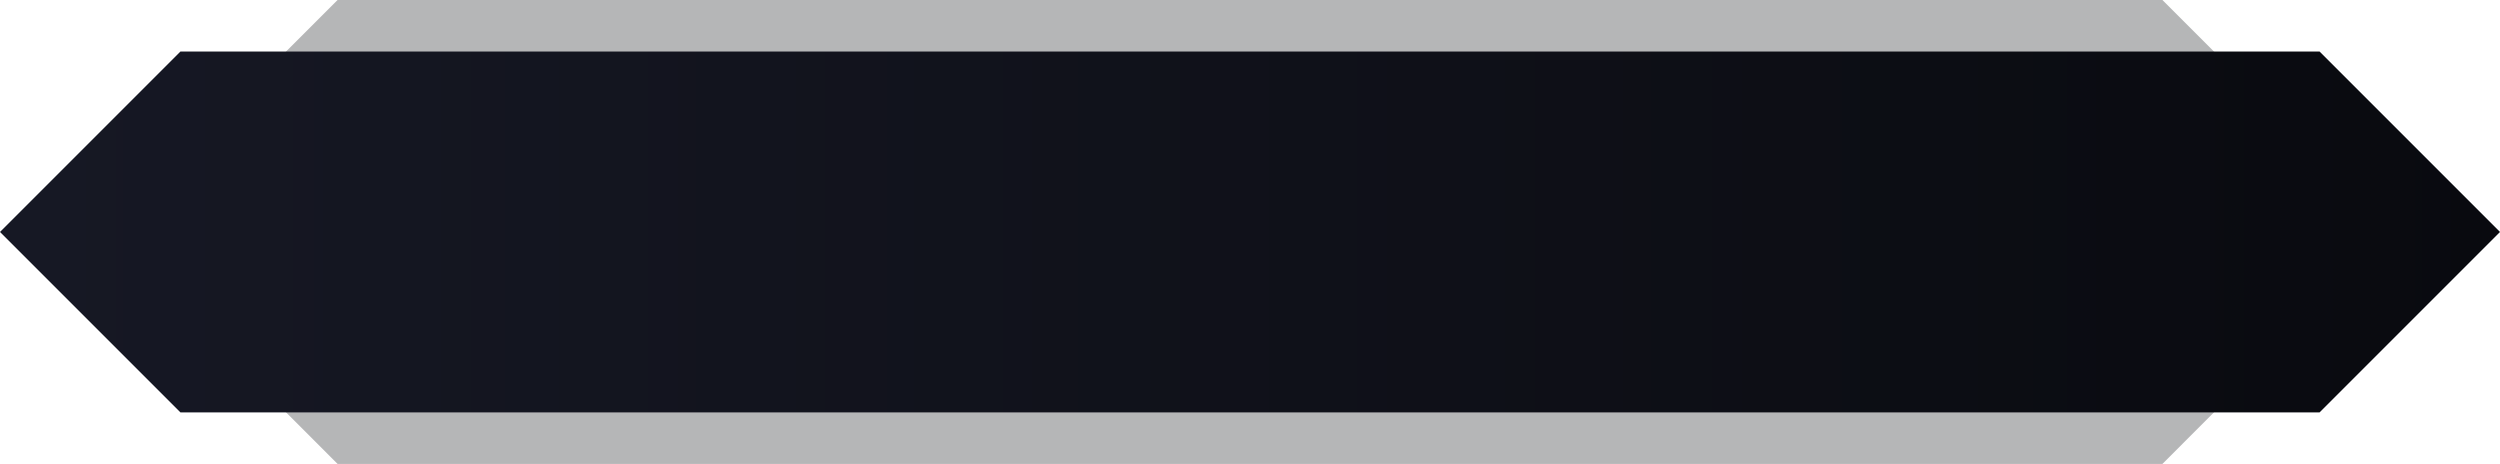 <svg width="970" height="180" xmlns="http://www.w3.org/2000/svg"><defs><linearGradient x1="100%" y1="50%" x2="1.486%" y2="50%" id="a"><stop stop-color="#090A0F" offset="0%"/><stop stop-color="#161824" offset="100%"/></linearGradient></defs><g fill="none" fill-rule="evenodd"><path d="M130.98 180L81 130l49.98-50h708.04L889 130l-49.98 50H130.98z" fill="#090A0F" opacity=".3"/><path d="M130.98 100L81 50l49.98-50h708.04L889 50l-49.98 50H130.98z" fill="#090A0F" opacity=".3"/><path d="M70 160L0 90l70-70h830l70 70-70 70H70z" fill="url(#a)"/></g></svg>
